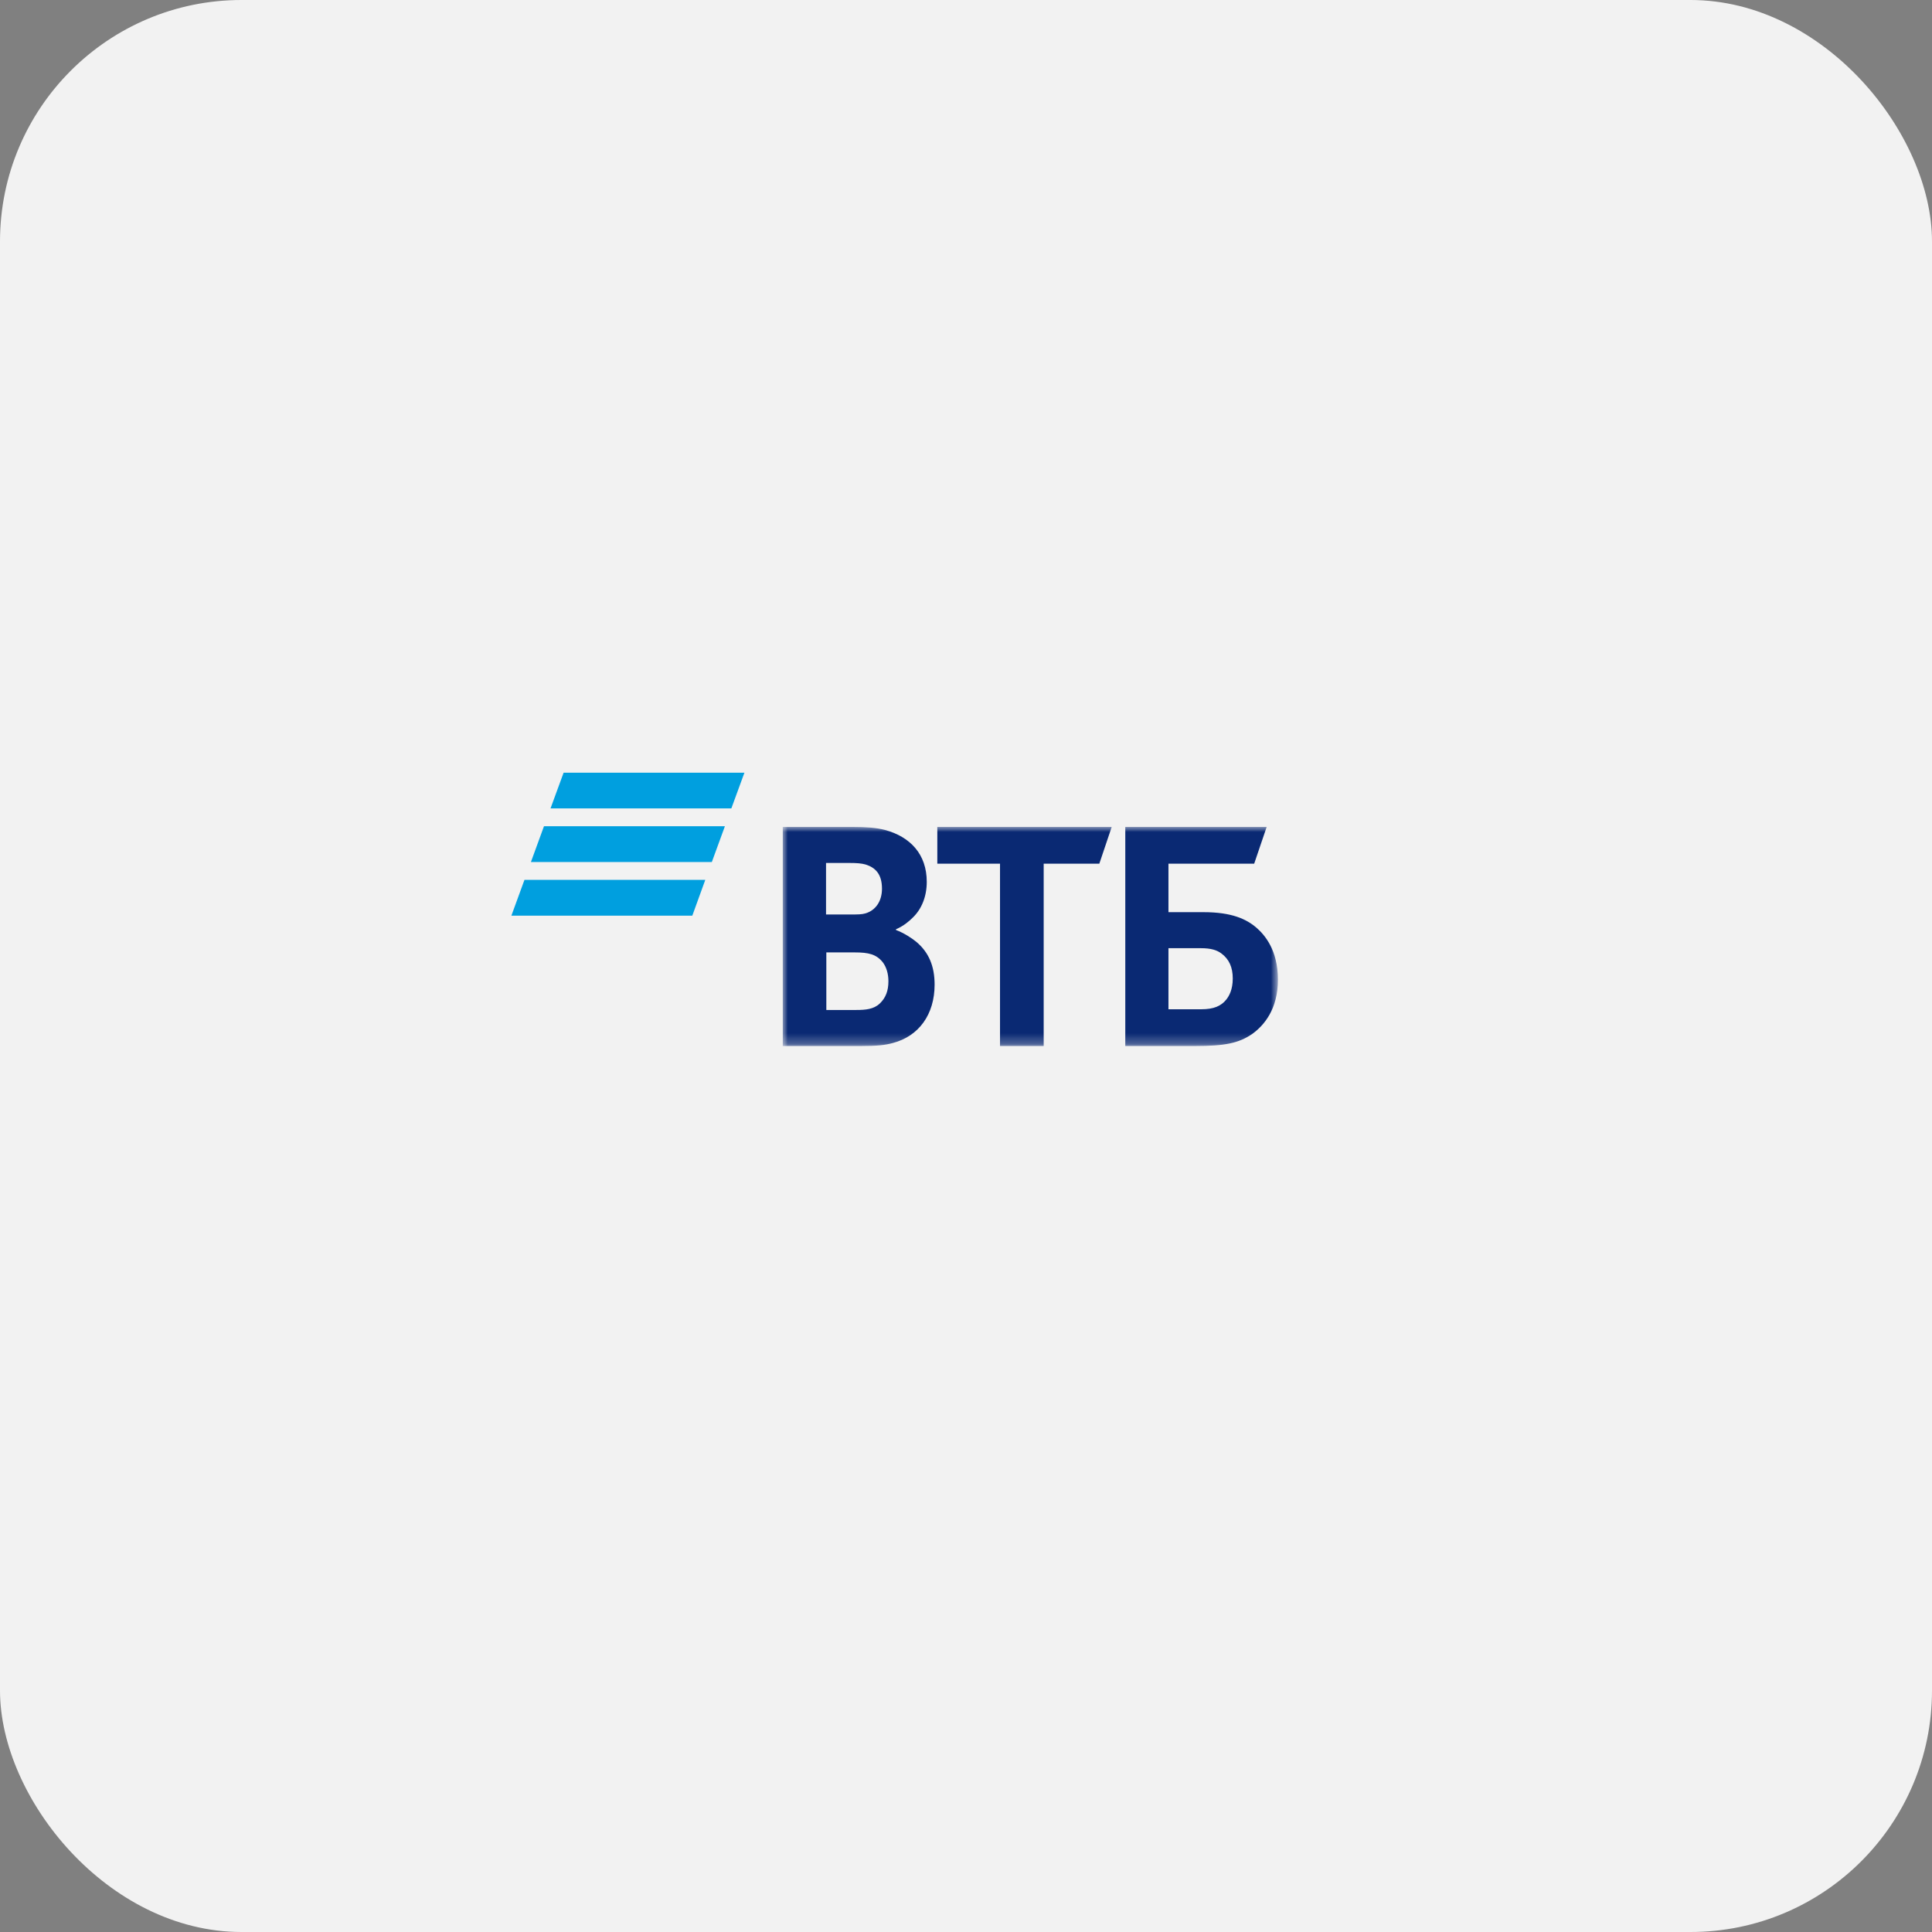<svg width="192" height="192" viewBox="0 0 192 192" fill="none" xmlns="http://www.w3.org/2000/svg" xmlns:xlink="http://www.w3.org/1999/xlink">
	<rect x="0" y="0" width="192" height="192" fill="#808080" stroke="none"/>
	<desc>
			Created with Pixso.
	</desc>
	<defs>
		<clipPath id="clip2_3876">
			<rect id="Kotofey 1" width="192" height="192" fill="white" fill-opacity="0"/>
		</clipPath>
	</defs>
	<rect id="Rectangle 3997" rx="24" width="192" height="192" fill="#F2F2F2" fill-opacity="1"/>
	<rect id="Kotofey 1" width="192" height="192" fill="#FFFFFF" fill-opacity="0"/>
	<g clip-path="url(#clip2_3876)">
		<path id="Fill-1" d="M56.01 76.79L54.71 80.34L72.68 80.34L73.98 76.79L56.01 76.79ZM54.06 82.11L52.76 85.67L70.74 85.67L72.04 82.11L54.06 82.11ZM52.12 87.44L50.82 91L68.8 91L70.09 87.44L52.12 87.44Z" fill="#009FDF" fill-opacity="1" fill-rule="evenodd"/>
		<mask id="mask2_3882" mask-type="alpha" maskUnits="userSpaceOnUse" x="77.795" y="82.188" width="49.206" height="21.765">
			<path id="Vector" d="M77.79 103.95L127 103.95L127 82.18L77.79 82.18L77.79 103.95Z" fill="#FFFFFF" fill-opacity="1" fill-rule="nonzero"/>
		</mask>
		<g mask="url(#mask2_3882)">
			<path id="Fill-2" d="M89.04 92.35L89.04 92.42C89.86 92.73 90.64 93.25 91.05 93.59C92.32 94.65 92.88 96.04 92.88 97.85C92.88 100.82 91.31 102.97 88.74 103.65C87.95 103.87 87.13 103.95 85.6 103.95L77.79 103.95L77.79 82.18L84.7 82.18C86.12 82.18 87.09 82.26 87.95 82.48C90.46 83.16 92.1 84.89 92.1 87.64C92.1 89.11 91.58 90.35 90.72 91.18C90.34 91.56 89.82 92.01 89.04 92.35ZM82.12 94.65L82.12 100.37L85.11 100.37C86.01 100.37 86.83 100.3 87.43 99.73C88.03 99.16 88.29 98.45 88.29 97.51C88.29 96.79 88.1 96.12 87.73 95.63C87.09 94.83 86.31 94.65 84.96 94.65L82.12 94.65ZM82.09 90.88L84.51 90.88C85.26 90.88 85.64 90.88 86.01 90.77C87.02 90.47 87.65 89.56 87.65 88.32C87.65 86.85 86.98 86.21 86.01 85.91C85.6 85.8 85.19 85.76 84.37 85.76L82.09 85.76L82.09 90.88ZM99.38 103.95L99.38 85.83L93.15 85.83L93.15 82.18L110.48 82.18L109.25 85.83L103.72 85.83L103.72 103.95L99.38 103.95ZM111.83 103.95L111.83 82.18L125.88 82.18L124.64 85.83L116.12 85.83L116.12 90.65L119.6 90.65C122.4 90.65 123.86 91.33 124.87 92.2C125.65 92.88 127 94.38 127 97.36C127 100.3 125.61 101.91 124.46 102.74C123.11 103.68 121.69 103.95 118.81 103.95L111.83 103.95ZM116.12 100.3L119.38 100.3C120.61 100.3 121.35 99.99 121.88 99.32C122.14 98.98 122.51 98.37 122.51 97.24C122.51 96.12 122.14 95.32 121.39 94.76C120.94 94.42 120.35 94.23 119.34 94.23L116.12 94.23L116.12 100.3Z" fill="#0A2973" fill-opacity="1" fill-rule="evenodd"/>
		</g>
	</g>
</svg>
